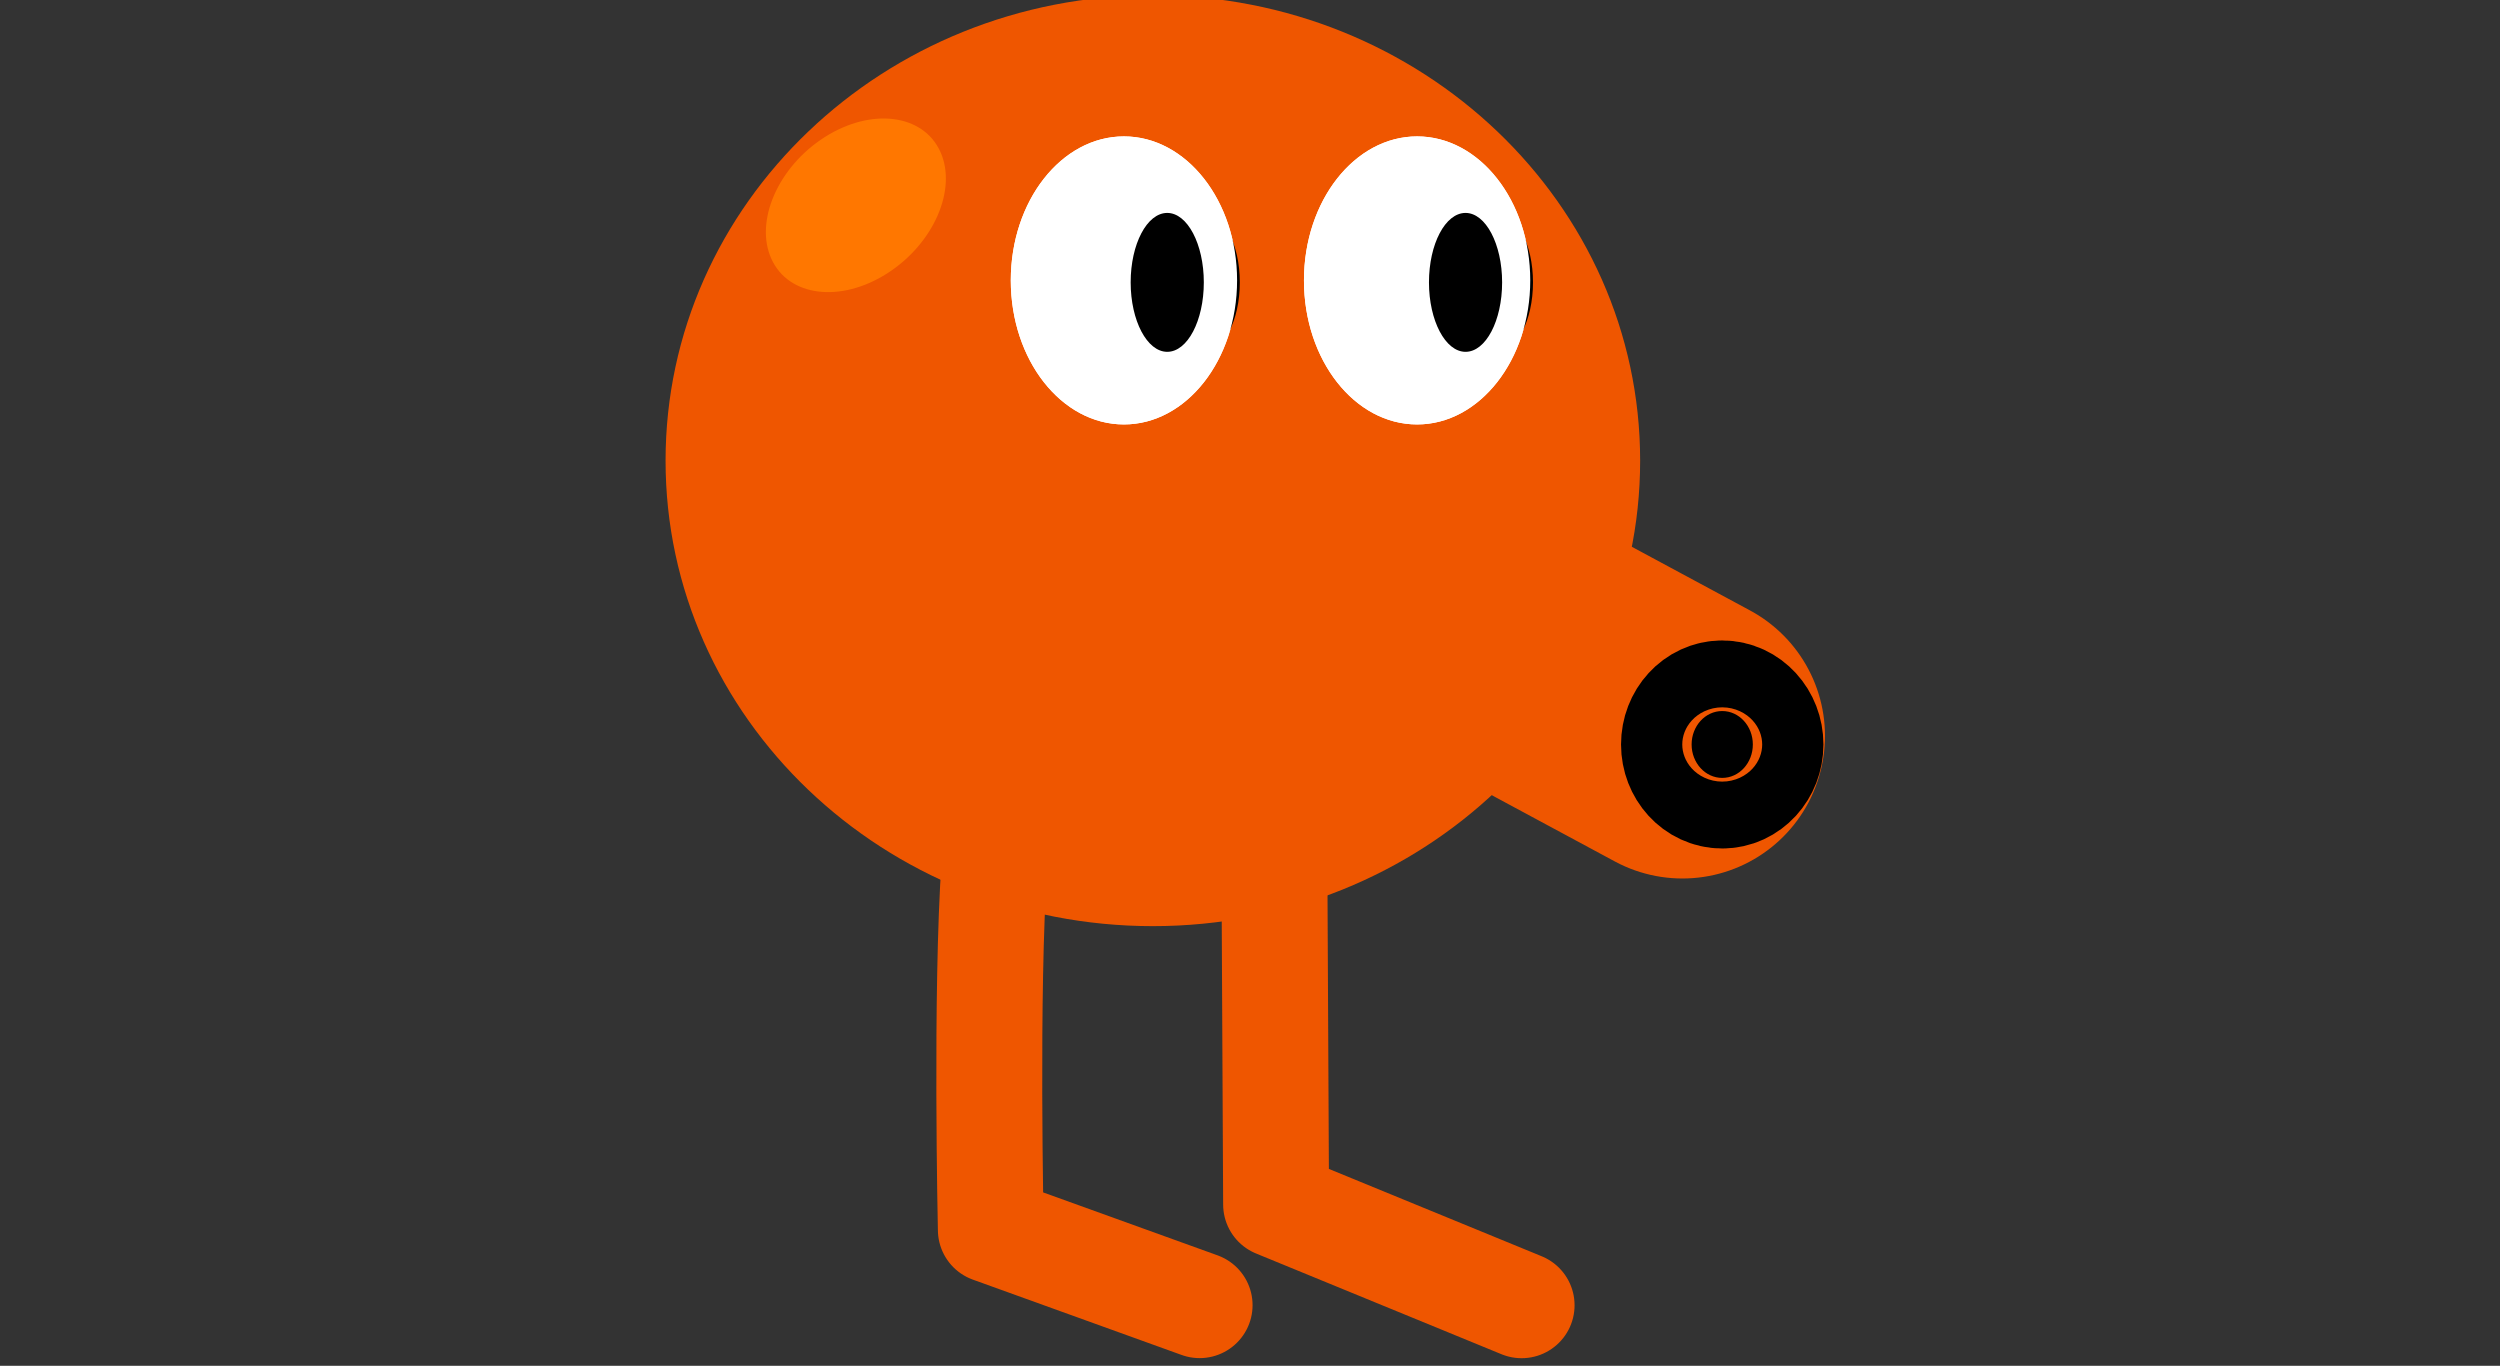 <?xml version="1.0" encoding="UTF-8" standalone="no"?>
<!-- Created with Inkscape (http://www.inkscape.org/) -->

<svg
   xmlns:dc="http://purl.org/dc/elements/1.1/"
   xmlns:cc="http://creativecommons.org/ns#"
   xmlns:rdf="http://www.w3.org/1999/02/22-rdf-syntax-ns#"
   xmlns:svg="http://www.w3.org/2000/svg"
   xmlns="http://www.w3.org/2000/svg"
   xmlns:sodipodi="http://sodipodi.sourceforge.net/DTD/sodipodi-0.dtd"
   xmlns:inkscape="http://www.inkscape.org/namespaces/inkscape"
   width="85.918"
   height="46.938"
   id="svg2"
   version="1.1"
   inkscape:version="0.48.5 r10040"
   sodipodi:docname="QbertFrontStand.svg">
  <rect width="100%" height="100%" fill="#333333" stroke="none"/>
  <defs
     id="defs4" />
  <sodipodi:namedview
     id="base"
     pagecolor="#ffffff"
     bordercolor="#666666"
     borderopacity="1.0"
     inkscape:pageopacity="0.0"
     inkscape:pageshadow="2"
     inkscape:zoom="1"
     inkscape:cx="24.936579"
     inkscape:cy="-81.736958"
     inkscape:document-units="px"
     inkscape:current-layer="layer1"
     showgrid="true"
     inkscape:window-width="1366"
     inkscape:window-height="715"
     inkscape:window-x="-8"
     inkscape:window-y="-8"
     inkscape:window-maximized="1"
     showguides="true"
     inkscape:guide-bbox="true"
     fit-margin-top="0"
     fit-margin-left="0"
     fit-margin-right="0"
     fit-margin-bottom="0">
    <inkscape:grid
       units="px"
       empspacing="7"
       visible="true"
       enabled="true"
       snapvisiblegridlinesonly="false"
       type="axonomgrid"
       id="grid2985"
       originy="207.285px"
       originx="1905.571px" />
    <sodipodi:guide
       orientation="0,1"
       position="1321.732,1163.021"
       id="guide4040" />
  </sodipodi:namedview>
  <g
     inkscape:label="Livello 1"
     inkscape:groupmode="layer"
     id="layer1"
     transform="translate(1905.571,-1212.909)">
    <g
       id="g6907"
       transform="matrix(-1.843,0,0,1.843,-3634.602,-666.837)"
       inkscape:export-filename="C:\Users\Lomb\Google Drive\Università\Secondo anno\Programmazione ad oggetti\Progetto\QbertFrontStanding.png"
       inkscape:export-xdpi="90"
       inkscape:export-ydpi="90">
      <g
         id="g6998">
        <g
           id="g6048"
           transform="matrix(1.519,0,0,1.519,-279.753,117.946)">
          <g
             transform="translate(138.239,493.672)"
             id="g6050"
             style="fill:#ffffff;stroke:#ffffff">
            <path
               sodipodi:type="arc"
               style="color:#000000;fill:#ffffff;fill-opacity:1;fill-rule:nonzero;stroke:#ffffff;stroke-width:1.6;stroke-linecap:round;stroke-linejoin:round;stroke-miterlimit:4;stroke-opacity:1;stroke-dasharray:none;stroke-dashoffset:0;marker:none;visibility:visible;display:inline;overflow:visible;enable-background:accumulate"
               id="path6052"
               sodipodi:cx="-592.45447"
               sodipodi:cy="108.56404"
               sodipodi:rx="0.34723994"
               sodipodi:ry="0.37880722"
               d="m -592.107,108.564 c 0,0.209 -0.155,0.379 -0.347,0.379 -0.192,0 -0.347,-0.17 -0.347,-0.379 0,-0.209 0.155,-0.379 0.347,-0.379 0.192,0 0.347,0.17 0.347,0.379 z"
               transform="matrix(1.083,0,0,1.083,49.505,-8.301)" />
          </g>
          <g
             id="g6054"
             transform="translate(137.532,493.672)">
            <path
               sodipodi:nodetypes="ccc"
               inkscape:connector-curvature="0"
               id="path6056"
               d="m -583.189,110.736 c 0.11,1.551 0.045,4.496 0.045,4.496 l -2.563,0.925"
               style="fill:none;stroke:#ef5600;stroke-width:1.3;stroke-linecap:round;stroke-linejoin:round;stroke-miterlimit:4;stroke-opacity:1;stroke-dasharray:none" />
            <path
               sodipodi:nodetypes="ccc"
               inkscape:connector-curvature="0"
               id="path6058"
               d="m -586.622,110.099 -0.024,4.822 -3.014,1.237"
               style="fill:none;stroke:#ef5600;stroke-width:1.3;stroke-linecap:round;stroke-linejoin:round;stroke-miterlimit:4;stroke-opacity:1;stroke-dasharray:none" />
            <path
               sodipodi:nodetypes="cc"
               inkscape:connector-curvature="0"
               id="path6060"
               d="m -587.191,106.777 -4.443,2.392"
               style="fill:#ef5600;fill-opacity:1;stroke:#ef5600;stroke-width:3.5;stroke-linecap:round;stroke-linejoin:miter;stroke-miterlimit:4;stroke-opacity:1;stroke-dasharray:none" />
            <path
               transform="matrix(-1,0,0,1,-1187.365,-28.358)"
               d="m -596.25,134.148 c 0,3.156 -2.678,5.714 -5.982,5.714 -3.304,0 -5.982,-2.558 -5.982,-5.714 0,-3.156 2.678,-5.714 5.982,-5.714 3.304,0 5.982,2.558 5.982,5.714 z"
               sodipodi:ry="5.7142859"
               sodipodi:rx="5.9821429"
               sodipodi:cy="134.1479"
               sodipodi:cx="-602.23212"
               id="path6062"
               style="color:#000000;fill:#ef5600;fill-opacity:1;fill-rule:nonzero;stroke:none;stroke-width:8;marker:none;visibility:visible;display:inline;overflow:visible;enable-background:accumulate"
               sodipodi:type="arc" />
            <path
               transform="matrix(-1,0,0,1,-1204.507,-30.178)"
               d="m -618.34,133.755 c 0,0.976 -0.622,1.768 -1.389,1.768 -0.767,0 -1.389,-0.791 -1.389,-1.768 0,-0.976 0.622,-1.768 1.389,-1.768 0.767,0 1.389,0.791 1.389,1.768 z"
               sodipodi:ry="1.767767"
               sodipodi:rx="1.3889598"
               sodipodi:cy="133.75471"
               sodipodi:cx="-619.72858"
               id="path6064"
               style="color:#000000;fill:#ffffff;fill-opacity:1;fill-rule:nonzero;stroke:none;stroke-width:3.5;marker:none;visibility:visible;display:inline;overflow:visible;enable-background:accumulate"
               sodipodi:type="arc" />
            <path
               transform="matrix(-1.421,0,0,1.421,-1466.027,-87.407)"
               d="m -619.16,134.418 c 0,0.331 -0.141,0.6 -0.316,0.6 -0.174,0 -0.316,-0.269 -0.316,-0.6 0,-0.331 0.141,-0.6 0.316,-0.6 0.174,0 0.316,0.269 0.316,0.6 z"
               sodipodi:ry="0.59977806"
               sodipodi:rx="0.31567267"
               sodipodi:cy="134.41763"
               sodipodi:cx="-619.47607"
               id="path6066"
               style="color:#000000;fill:#000000;fill-opacity:1;fill-rule:nonzero;stroke:none;stroke-width:3.5;marker:none;visibility:visible;display:inline;overflow:visible;enable-background:accumulate"
               sodipodi:type="arc" />
            <path
               sodipodi:type="arc"
               style="color:#000000;fill:#ffffff;fill-opacity:1;fill-rule:nonzero;stroke:none;stroke-width:3.5;marker:none;visibility:visible;display:inline;overflow:visible;enable-background:accumulate"
               id="path6068"
               sodipodi:cx="-619.72858"
               sodipodi:cy="133.75471"
               sodipodi:rx="1.3889598"
               sodipodi:ry="1.767767"
               d="m -618.34,133.755 c 0,0.976 -0.622,1.768 -1.389,1.768 -0.767,0 -1.389,-0.791 -1.389,-1.768 0,-0.976 0.622,-1.768 1.389,-1.768 0.767,0 1.389,0.791 1.389,1.768 z"
               transform="matrix(-1,0,0,1,-1204.507,-30.178)" />
            <path
               sodipodi:type="arc"
               style="color:#000000;fill:#000000;fill-opacity:1;fill-rule:nonzero;stroke:none;stroke-width:3.5;marker:none;visibility:visible;display:inline;overflow:visible;enable-background:accumulate"
               id="path6070"
               sodipodi:cx="-619.47607"
               sodipodi:cy="134.41763"
               sodipodi:rx="0.31567267"
               sodipodi:ry="0.59977806"
               d="m -619.16,134.418 c 0,0.331 -0.141,0.6 -0.316,0.6 -0.174,0 -0.316,-0.269 -0.316,-0.6 0,-0.331 0.141,-0.6 0.316,-0.6 0.174,0 0.316,0.269 0.316,0.6 z"
               transform="matrix(-1.421,0,0,1.421,-1465.585,-87.407)" />
            <path
               sodipodi:type="arc"
               style="color:#000000;fill:#ffffff;fill-opacity:1;fill-rule:nonzero;stroke:none;stroke-width:3.5;marker:none;visibility:visible;display:inline;overflow:visible;enable-background:accumulate"
               id="path6072"
               sodipodi:cx="-619.72858"
               sodipodi:cy="133.75471"
               sodipodi:rx="1.3889598"
               sodipodi:ry="1.767767"
               d="m -618.34,133.755 c 0,0.976 -0.622,1.768 -1.389,1.768 -0.767,0 -1.389,-0.791 -1.389,-1.768 0,-0.976 0.622,-1.768 1.389,-1.768 0.767,0 1.389,0.791 1.389,1.768 z"
               transform="matrix(-1,0,0,1,-1208.106,-30.178)" />
            <path
               sodipodi:type="arc"
               style="color:#000000;fill:#000000;fill-opacity:1;fill-rule:nonzero;stroke:none;stroke-width:3.5;marker:none;visibility:visible;display:inline;overflow:visible;enable-background:accumulate"
               id="path6074"
               sodipodi:cx="-619.47607"
               sodipodi:cy="134.41763"
               sodipodi:rx="0.31567267"
               sodipodi:ry="0.59977806"
               d="m -619.16,134.418 c 0,0.331 -0.141,0.6 -0.316,0.6 -0.174,0 -0.316,-0.269 -0.316,-0.6 0,-0.331 0.141,-0.6 0.316,-0.6 0.174,0 0.316,0.269 0.316,0.6 z"
               transform="matrix(-1.421,0,0,1.421,-1469.626,-87.407)" />
            <path
               transform="matrix(-1,0,0,1,-1208.106,-30.178)"
               d="m -618.34,133.755 c 0,0.976 -0.622,1.768 -1.389,1.768 -0.767,0 -1.389,-0.791 -1.389,-1.768 0,-0.976 0.622,-1.768 1.389,-1.768 0.767,0 1.389,0.791 1.389,1.768 z"
               sodipodi:ry="1.767767"
               sodipodi:rx="1.3889598"
               sodipodi:cy="133.75471"
               sodipodi:cx="-619.72858"
               id="path6076"
               style="color:#000000;fill:#ffffff;fill-opacity:1;fill-rule:nonzero;stroke:none;stroke-width:3.5;marker:none;visibility:visible;display:inline;overflow:visible;enable-background:accumulate"
               sodipodi:type="arc" />
            <path
               transform="matrix(-1.421,0,0,1.421,-1469.247,-87.407)"
               d="m -619.16,134.418 c 0,0.331 -0.141,0.6 -0.316,0.6 -0.174,0 -0.316,-0.269 -0.316,-0.6 0,-0.331 0.141,-0.6 0.316,-0.6 0.174,0 0.316,0.269 0.316,0.6 z"
               sodipodi:ry="0.59977806"
               sodipodi:rx="0.31567267"
               sodipodi:cy="134.41763"
               sodipodi:cx="-619.47607"
               id="path6078"
               style="color:#000000;fill:#000000;fill-opacity:1;fill-rule:nonzero;stroke:none;stroke-width:3.5;marker:none;visibility:visible;display:inline;overflow:visible;enable-background:accumulate"
               sodipodi:type="arc" />
            <path
               transform="matrix(1.083,0,0,1.083,49.505,-8.301)"
               d="m -592.107,108.564 c 0,0.209 -0.155,0.379 -0.347,0.379 -0.192,0 -0.347,-0.17 -0.347,-0.379 0,-0.209 0.155,-0.379 0.347,-0.379 0.192,0 0.347,0.17 0.347,0.379 z"
               sodipodi:ry="0.37880722"
               sodipodi:rx="0.34723994"
               sodipodi:cy="108.56404"
               sodipodi:cx="-592.45447"
               id="path6080"
               style="color:#000000;fill:#000000;fill-opacity:1;fill-rule:nonzero;stroke:#000000;stroke-width:1.6;stroke-linecap:round;stroke-linejoin:round;stroke-miterlimit:4;stroke-opacity:1;stroke-dasharray:none;stroke-dashoffset:0;marker:none;visibility:visible;display:inline;overflow:visible;enable-background:accumulate"
               sodipodi:type="arc" />
            <path
               transform="matrix(-0.296,0.646,0.573,0.365,-846.501,471.196)"
               d="m -642.589,129.885 c 0,0.999 -0.58,1.808 -1.295,1.808 -0.715,0 -1.295,-0.809 -1.295,-1.808 0,-0.999 0.58,-1.808 1.295,-1.808 0.715,0 1.295,0.809 1.295,1.808 z"
               sodipodi:ry="1.8080357"
               sodipodi:rx="1.2946428"
               sodipodi:cy="129.88451"
               sodipodi:cx="-643.88391"
               id="path6082"
               style="color:#000000;fill:#ff7700;fill-opacity:1;fill-rule:nonzero;stroke:none;stroke-width:1.3;marker:none;visibility:visible;display:inline;overflow:visible;enable-background:accumulate"
               sodipodi:type="arc" />
          </g>
        </g>
        <path
           sodipodi:type="inkscape:offset"
           inkscape:radius="0"
           inkscape:original="M 107.40625 565.15625 L 92.0625 574.03125 L 107.40625 582.875 L 122.75 574.03125 L 107.40625 565.15625 z "
           style="fill:#ff6666;fill-opacity:0;stroke:none"
           id="path6350-45-1-1"
           d="m 107.406,565.156 -15.344,8.875 15.344,8.844 15.344,-8.844 -15.344,-8.875 z"
           transform="matrix(-1.519,0,0,0.616,-798.222,679.139)" />
      </g>
    </g>
  </g>
</svg>

